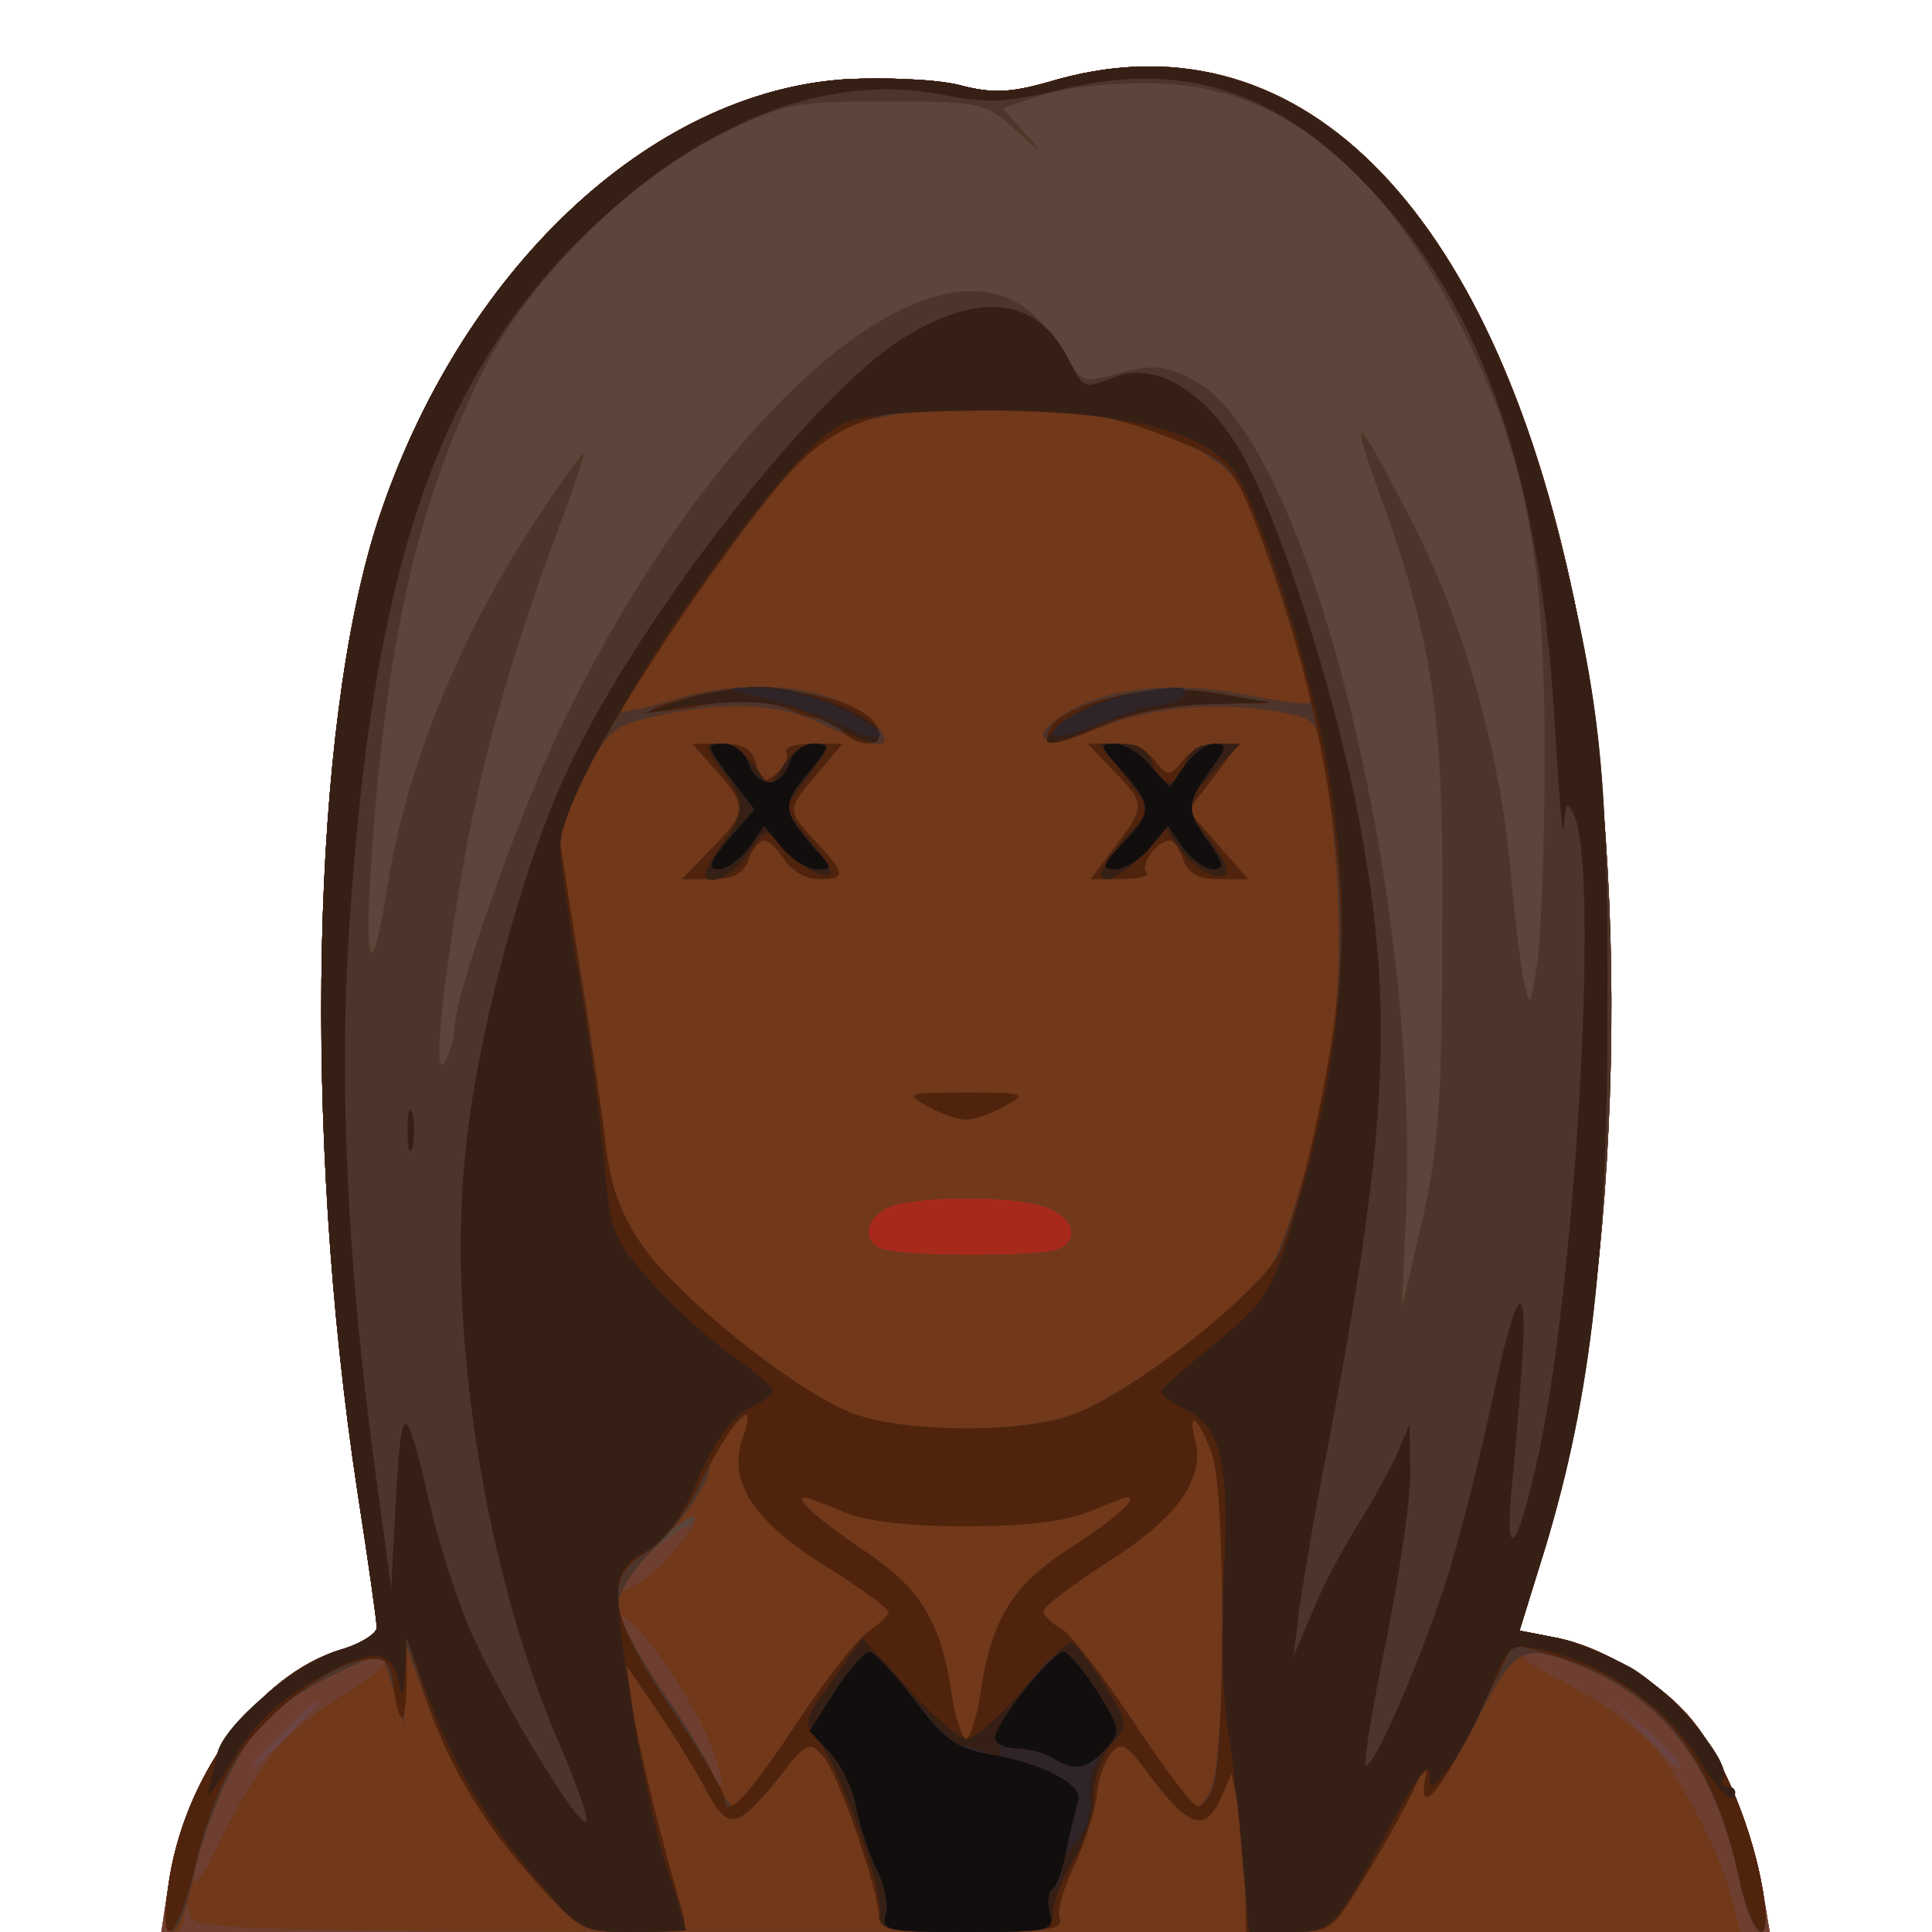 <!DOCTYPE svg PUBLIC "-//W3C//DTD SVG 20010904//EN" "http://www.w3.org/TR/2001/REC-SVG-20010904/DTD/svg10.dtd">
<svg version="1.0" xmlns="http://www.w3.org/2000/svg" width="200px" height="200px" viewBox="0 0 2000 2000" preserveAspectRatio="xMidYMid meet">
<g id="layer101" fill="#694443" stroke="none">
 <path d="M174 1954 c15 -114 93 -220 178 -246 21 -6 38 -17 38 -23 0 -7 -9 -70 -20 -141 -57 -375 -48 -791 21 -1004 85 -259 281 -445 485 -458 40 -2 93 0 117 6 34 9 53 8 92 -3 255 -77 459 123 545 538 62 298 47 737 -35 994 l-22 71 36 7 c50 9 115 49 146 90 31 39 60 112 70 173 l7 42 -832 0 -833 0 7 -46z"/>
 </g>
<g id="layer102" fill="#a7291c" stroke="none">
 <path d="M174 1954 c15 -114 93 -220 178 -246 21 -6 38 -17 38 -23 0 -7 -9 -70 -20 -141 -57 -375 -48 -791 21 -1004 85 -259 281 -445 485 -458 40 -2 93 0 117 6 34 9 53 8 92 -3 255 -77 459 123 545 538 62 298 47 737 -35 994 l-22 71 36 7 c50 9 115 49 146 90 31 39 60 112 70 173 l7 42 -832 0 -833 0 7 -46z m126 -159 c19 -19 32 -35 29 -35 -3 0 -20 16 -39 35 -19 19 -32 35 -29 35 3 0 20 -16 39 -35z m1440 32 c0 -2 -17 -19 -37 -38 l-38 -34 34 38 c33 34 41 42 41 34z"/>
 </g>
<g id="layer103" fill="#6e3f31" stroke="none">
 <path d="M174 1954 c15 -114 93 -220 178 -246 21 -6 38 -17 38 -23 0 -7 -9 -70 -20 -141 -57 -375 -48 -791 21 -1004 85 -259 281 -445 485 -458 40 -2 93 0 117 6 34 9 53 8 92 -3 255 -77 459 123 545 538 62 298 47 737 -35 994 l-22 71 36 7 c50 9 115 49 146 90 31 39 60 112 70 173 l7 42 -832 0 -833 0 7 -46z m126 -159 c19 -19 32 -35 29 -35 -3 0 -20 16 -39 35 -19 19 -32 35 -29 35 3 0 20 -16 39 -35z m1440 32 c0 -2 -17 -19 -37 -38 l-38 -34 34 38 c33 34 41 42 41 34z m-646 -533 c24 -9 19 -33 -10 -44 -29 -11 -106 -13 -153 -4 -32 7 -44 37 -18 47 18 8 162 8 181 1z"/>
 </g>
<g id="layer104" fill="#5c453b" stroke="none">
 <path d="M174 1954 c15 -114 93 -220 178 -246 21 -6 38 -17 38 -23 0 -7 -9 -70 -20 -141 -57 -375 -48 -791 21 -1004 85 -259 281 -445 485 -458 40 -2 93 0 117 6 34 9 53 8 92 -3 255 -77 459 123 545 538 62 298 47 737 -35 994 l-22 71 36 7 c50 9 115 49 146 90 31 39 60 112 70 173 10 62 -11 53 -24 -10 -25 -117 -75 -186 -164 -223 -69 -29 -86 -16 -20 15 33 17 76 47 94 67 32 37 72 115 84 166 l7 27 -800 0 c-754 0 -801 -1 -805 -17 -4 -17 -5 -17 -6 0 0 9 -6 17 -12 17 -8 0 -10 -15 -5 -46z m111 -142 c15 -18 47 -44 71 -58 48 -28 60 -49 19 -34 -84 32 -123 70 -154 155 -30 81 -26 100 7 30 16 -33 41 -75 57 -93z m446 -17 c-22 -49 -80 -129 -88 -121 -3 3 18 39 46 81 28 42 51 82 51 88 0 5 3 8 6 4 3 -3 -4 -26 -15 -52z m-40 -182 c34 -39 31 -45 -9 -13 -23 18 -42 37 -42 42 0 12 32 -6 51 -29z m403 -319 c24 -9 19 -33 -10 -44 -29 -11 -106 -13 -153 -4 -32 7 -44 37 -18 47 18 8 162 8 181 1z"/>
 </g>
<g id="layer105" fill="#713819" stroke="none">
 <path d="M174 1954 c15 -114 93 -220 178 -246 21 -6 38 -17 38 -23 0 -7 -9 -70 -20 -141 -57 -375 -48 -791 21 -1004 85 -259 281 -445 485 -458 40 -2 93 0 117 6 34 9 53 8 92 -3 255 -77 459 123 545 538 62 298 47 737 -35 994 l-22 71 36 7 c50 9 115 49 146 90 31 39 60 112 70 173 10 62 -11 53 -24 -10 -25 -117 -75 -186 -164 -223 -69 -29 -86 -16 -20 15 33 17 76 47 94 67 32 37 72 115 84 166 l7 27 -800 0 c-754 0 -801 -1 -805 -17 -4 -17 -5 -17 -6 0 0 9 -6 17 -12 17 -8 0 -10 -15 -5 -46z m111 -142 c15 -18 47 -44 71 -58 48 -28 60 -49 19 -34 -84 32 -123 70 -154 155 -30 81 -26 100 7 30 16 -33 41 -75 57 -93z m446 -17 c-22 -49 -80 -129 -88 -121 -3 3 18 39 46 81 28 42 51 82 51 88 0 5 3 8 6 4 3 -3 -4 -26 -15 -52z m-40 -182 c41 -46 36 -60 -6 -19 -25 24 -45 47 -45 50 0 10 33 -10 51 -31z m802 -648 c2 -226 -9 -301 -67 -460 -31 -86 -20 -74 38 40 52 101 90 240 100 360 4 44 10 94 13 110 7 29 7 28 14 -15 4 -25 8 -119 8 -210 1 -210 -19 -316 -83 -445 -87 -176 -193 -259 -330 -259 -39 0 -88 5 -109 13 l-39 13 24 27 c19 22 17 21 -10 -4 -32 -29 -36 -30 -135 -30 -96 0 -106 2 -172 35 -98 49 -200 152 -248 250 -66 135 -98 279 -113 505 -7 111 1 123 17 24 19 -126 79 -271 161 -391 21 -32 40 -58 42 -58 2 0 -12 40 -30 88 -47 126 -79 243 -97 352 -22 132 -28 208 -17 190 5 -8 10 -23 10 -32 0 -36 64 -217 110 -314 153 -318 376 -518 484 -433 14 11 33 33 41 49 14 26 16 27 55 16 35 -9 47 -8 78 9 116 63 234 534 217 872 l-4 88 21 -90 c17 -75 21 -126 21 -300z m-399 329 c24 -9 19 -33 -10 -44 -29 -11 -106 -13 -153 -4 -32 7 -44 37 -18 47 18 8 162 8 181 1z"/>
 </g>
<g id="layer106" fill="#4e352b" stroke="none">
 <path d="M174 1954 c15 -114 93 -220 178 -246 21 -6 38 -17 38 -23 0 -7 -9 -70 -20 -141 -57 -375 -48 -791 21 -1004 85 -259 281 -445 485 -458 40 -2 93 0 117 6 34 9 53 8 92 -3 255 -77 459 123 545 538 62 298 47 737 -35 994 l-22 71 36 7 c50 9 115 49 146 90 31 39 60 112 70 173 10 62 -11 53 -24 -10 -25 -117 -75 -186 -164 -223 -61 -25 -69 -21 -110 60 -39 74 -59 96 -51 53 3 -13 -2 -9 -11 11 -8 18 -31 60 -51 92 -35 58 -36 59 -80 59 l-44 0 -1 -52 c-1 -29 -4 -66 -8 -82 l-6 -30 -12 27 c-16 34 -33 28 -72 -24 -25 -34 -30 -37 -41 -24 -7 9 -14 29 -15 45 -2 16 -12 48 -23 71 -11 23 -18 47 -15 55 4 11 -13 14 -91 14 -80 0 -96 -3 -96 -15 0 -28 -42 -149 -58 -167 -14 -16 -17 -15 -44 20 -45 56 -54 58 -77 15 -11 -21 -34 -58 -51 -83 l-31 -45 6 45 c6 39 30 136 51 208 6 21 4 22 -49 22 -52 0 -57 -2 -95 -44 -57 -62 -91 -116 -118 -188 l-23 -63 -1 40 -2 40 -11 -37 -12 -38 -50 24 c-27 13 -60 34 -72 47 -28 31 -60 102 -74 167 -14 66 -34 70 -25 6z m650 -169 c31 -47 65 -90 76 -97 11 -7 20 -16 20 -19 0 -4 -29 -25 -64 -47 -77 -48 -103 -88 -87 -134 11 -30 11 -31 -8 -14 -11 10 -23 32 -27 48 -3 17 -26 50 -50 74 -27 26 -44 51 -44 66 0 12 20 51 44 86 24 34 49 76 56 92 7 17 16 30 20 30 5 0 33 -38 64 -85z m431 63 c14 -46 14 -311 -1 -345 -14 -37 -25 -44 -17 -13 11 40 -18 81 -89 126 -37 24 -68 47 -68 52 0 4 9 13 20 19 10 7 44 51 75 98 31 47 60 85 64 85 5 0 12 -10 16 -22z m-240 -95 c11 -76 33 -112 91 -149 46 -30 74 -54 61 -54 -3 0 -21 7 -40 15 -23 10 -69 15 -127 15 -58 0 -104 -5 -127 -15 -19 -8 -37 -15 -40 -15 -12 0 14 23 61 55 59 39 80 74 91 148 4 26 11 47 15 47 4 0 11 -21 15 -47z m96 -289 c24 -8 80 -43 124 -77 75 -59 81 -66 102 -129 51 -151 61 -285 35 -463 -6 -45 -10 -50 -37 -56 -62 -13 -135 -9 -190 12 -58 22 -85 18 -50 -7 45 -33 120 -41 205 -23 28 6 54 9 56 6 5 -4 -41 -149 -67 -214 -29 -71 -218 -113 -373 -82 -49 10 -63 19 -101 61 -43 48 -177 239 -172 244 2 2 25 -3 52 -11 87 -27 178 -14 214 28 19 24 -4 23 -57 -3 -46 -22 -97 -25 -171 -9 -46 10 -51 14 -77 63 l-28 53 22 129 c12 71 24 158 28 192 5 47 15 76 38 110 36 54 164 156 221 176 54 19 171 20 226 0z m382 -499 c2 -226 -9 -301 -67 -460 -31 -86 -20 -74 38 40 52 101 90 240 100 360 4 44 10 94 13 110 7 29 7 28 14 -15 4 -25 8 -119 8 -210 1 -210 -19 -316 -83 -445 -87 -176 -193 -259 -330 -259 -39 0 -88 5 -109 13 l-39 13 24 27 c19 22 17 21 -10 -4 -32 -29 -36 -30 -135 -30 -96 0 -106 2 -172 35 -98 49 -200 152 -248 250 -66 135 -98 279 -113 505 -7 111 1 123 17 24 19 -126 79 -271 161 -391 21 -32 40 -58 42 -58 2 0 -12 40 -30 88 -47 126 -79 243 -97 352 -22 132 -28 208 -17 190 5 -8 10 -23 10 -32 0 -36 64 -217 110 -314 153 -318 376 -518 484 -433 14 11 33 33 41 49 14 26 16 27 55 16 35 -9 47 -8 78 9 116 63 234 534 217 872 l-4 88 21 -90 c17 -75 21 -126 21 -300z"/>
 <path d="M960 1145 c-24 -13 -21 -14 40 -14 61 0 64 1 40 14 -14 8 -32 14 -40 14 -8 0 -26 -6 -40 -14z"/>
 <path d="M739 876 c35 -36 35 -43 -2 -83 l-20 -23 30 0 c23 0 32 5 36 22 5 18 8 19 21 9 9 -8 13 -17 10 -22 -3 -5 9 -9 26 -9 l32 0 -26 31 c-32 37 -32 38 -1 71 31 33 31 38 2 38 -12 0 -28 -9 -35 -20 -7 -11 -16 -20 -21 -20 -5 0 -13 9 -16 20 -5 14 -15 20 -38 20 l-31 0 33 -34z"/>
 <path d="M1154 877 c32 -42 32 -45 -1 -79 l-27 -28 29 0 c15 0 34 8 41 18 13 16 15 16 28 0 7 -10 23 -18 36 -18 l22 0 -26 35 -26 34 31 36 31 35 -30 0 c-22 0 -32 -6 -37 -20 -3 -11 -10 -20 -14 -20 -13 0 -32 26 -24 33 3 4 -8 7 -26 7 l-32 0 25 -33z"/>
 </g>
<g id="layer107" fill="#50230d" stroke="none">
 <path d="M174 1954 c15 -114 93 -220 178 -246 21 -6 38 -17 38 -23 0 -7 -9 -70 -20 -141 -57 -375 -48 -791 21 -1004 85 -259 281 -445 485 -458 40 -2 93 0 117 6 34 9 53 8 92 -3 240 -73 438 104 529 471 43 173 51 247 50 494 0 254 -19 410 -69 567 l-22 71 36 7 c50 9 115 49 146 90 31 39 60 112 70 173 10 64 -10 51 -25 -15 -27 -126 -83 -194 -181 -226 -29 -9 -53 -15 -53 -14 -1 1 -18 37 -39 80 -38 76 -60 99 -51 55 3 -13 -2 -9 -11 11 -8 18 -31 60 -51 92 -35 58 -36 59 -80 59 l-44 0 -1 -52 c-1 -29 -4 -66 -8 -82 l-6 -30 -12 27 c-16 34 -33 28 -72 -24 -25 -34 -30 -37 -41 -24 -7 9 -14 29 -15 45 -2 16 -12 48 -23 71 -11 23 -18 47 -15 55 4 11 -13 14 -91 14 -80 0 -96 -3 -96 -15 0 -28 -42 -149 -58 -167 -14 -16 -17 -15 -44 20 -45 56 -54 58 -77 15 -11 -21 -34 -58 -51 -83 l-31 -45 6 45 c6 39 30 136 51 208 6 21 4 22 -49 22 -54 0 -56 -1 -102 -52 -58 -64 -92 -123 -116 -196 l-18 -57 0 44 c-1 49 -7 52 -14 6 -3 -25 -8 -30 -28 -27 -35 3 -99 51 -131 97 -16 22 -36 72 -45 113 -19 80 -39 98 -29 26z m402 -156 c-73 -172 -112 -413 -95 -597 11 -124 60 -307 109 -409 75 -157 253 -385 345 -442 79 -49 138 -42 170 20 18 34 15 33 50 20 39 -15 88 12 124 69 41 63 105 261 130 401 34 187 27 316 -33 630 -14 69 -27 148 -31 175 l-6 50 19 -45 c10 -25 31 -65 46 -89 16 -25 34 -58 42 -75 l13 -31 1 49 c0 27 -11 105 -25 174 -14 68 -24 127 -21 129 6 7 51 -94 80 -181 15 -44 36 -129 49 -188 12 -59 25 -108 30 -108 7 0 6 39 -9 200 -6 75 10 46 31 -55 37 -182 60 -593 35 -650 -8 -17 -9 -16 -11 10 -1 17 -5 -28 -9 -100 -15 -261 -74 -435 -191 -559 -97 -104 -198 -135 -326 -102 -51 12 -73 13 -118 4 -121 -24 -255 30 -376 151 -149 149 -215 349 -238 719 -10 159 -1 338 25 537 l19 140 5 -95 c6 -102 9 -102 34 3 8 37 26 94 39 126 27 66 116 215 124 207 3 -3 -11 -42 -31 -88z m248 -13 c31 -47 65 -90 76 -97 11 -7 20 -16 20 -19 0 -4 -29 -25 -64 -47 -77 -48 -103 -88 -87 -134 17 -49 -12 -17 -44 47 -15 32 -39 62 -56 72 -45 27 -40 64 26 162 30 45 55 86 55 92 0 25 23 1 74 -76z m431 68 c14 -35 14 -316 -1 -350 -14 -37 -25 -44 -17 -13 11 40 -18 81 -89 126 -37 24 -68 47 -68 52 0 4 9 13 20 19 10 7 44 51 75 98 31 47 60 85 65 85 4 0 11 -8 15 -17z m-240 -100 c11 -76 33 -112 91 -149 46 -30 74 -54 61 -54 -3 0 -21 7 -40 15 -23 10 -69 15 -127 15 -58 0 -104 -5 -127 -15 -19 -8 -37 -15 -40 -15 -12 0 14 23 61 55 59 39 80 74 91 148 4 26 11 47 15 47 4 0 11 -21 15 -47z m94 -288 c62 -21 200 -131 217 -171 23 -56 53 -194 60 -277 11 -125 -23 -311 -83 -467 -25 -64 -30 -71 -73 -89 -74 -31 -121 -41 -202 -41 -115 0 -162 16 -213 72 -51 57 -149 199 -200 292 l-38 69 21 136 c12 75 25 162 29 195 4 41 15 72 37 104 36 54 164 156 221 176 53 19 172 20 224 1z"/>
 <path d="M422 1170 c0 -19 2 -27 5 -17 2 9 2 25 0 35 -3 9 -5 1 -5 -18z"/>
 <path d="M960 1145 c-24 -13 -21 -14 40 -14 61 0 64 1 40 14 -14 8 -32 14 -40 14 -8 0 -26 -6 -40 -14z"/>
 <path d="M739 876 c35 -36 35 -43 -2 -83 l-20 -23 30 0 c23 0 32 5 36 22 5 18 8 19 21 9 9 -8 13 -17 10 -22 -3 -5 9 -9 26 -9 l32 0 -26 31 c-32 37 -32 38 -1 71 31 33 31 38 2 38 -12 0 -28 -9 -35 -20 -7 -11 -16 -20 -21 -20 -5 0 -13 9 -16 20 -5 14 -15 20 -38 20 l-31 0 33 -34z"/>
 <path d="M1154 877 c32 -42 32 -45 -1 -79 l-27 -28 29 0 c15 0 34 8 41 18 13 16 15 16 28 0 7 -10 23 -18 36 -18 l22 0 -26 35 -26 34 31 36 31 35 -30 0 c-22 0 -32 -6 -37 -20 -3 -11 -10 -20 -14 -20 -13 0 -32 26 -24 33 3 4 -8 7 -26 7 l-32 0 25 -33z"/>
 <path d="M870 755 c-7 -9 -15 -14 -17 -11 -3 2 -20 -2 -38 -10 -26 -11 -46 -11 -86 -4 -68 13 -75 6 -9 -10 79 -19 190 5 190 40 0 15 -26 12 -40 -5z"/>
 <path d="M1085 757 c13 -31 115 -53 185 -38 l45 9 -62 1 c-37 1 -80 9 -108 21 -54 23 -66 25 -60 7z"/>
 </g>
<g id="layer108" fill="#362016" stroke="none">
 <path d="M550 1939 c-54 -65 -82 -115 -111 -194 l-18 -50 -2 35 c-1 26 -3 29 -6 12 -7 -36 -28 -37 -87 -3 -40 23 -63 46 -86 84 -18 29 -29 43 -25 32 4 -11 8 -29 10 -40 6 -29 81 -93 126 -107 22 -6 39 -17 39 -23 0 -7 -9 -70 -20 -141 -57 -375 -48 -791 21 -1004 85 -259 281 -445 485 -458 40 -2 93 0 117 6 34 9 53 8 92 -3 240 -73 438 104 529 471 43 173 51 247 50 494 0 254 -19 410 -69 567 l-22 71 36 7 c20 4 55 18 79 31 44 26 106 100 96 115 -3 5 0 9 6 9 6 0 8 5 5 11 -4 5 -21 -13 -38 -42 -33 -54 -99 -99 -164 -112 -30 -6 -32 -4 -52 46 -12 29 -30 63 -41 77 -18 23 -20 23 -20 5 0 -12 -16 9 -38 50 -62 115 -62 115 -108 115 l-41 0 -7 -77 c-3 -43 -10 -103 -15 -133 -5 -30 -7 -102 -4 -160 6 -118 -3 -154 -42 -172 -14 -6 -24 -15 -23 -18 2 -4 28 -27 58 -51 49 -41 56 -52 77 -119 57 -186 66 -331 33 -499 -20 -97 -57 -216 -86 -273 -25 -48 -108 -72 -254 -73 -85 0 -135 4 -158 14 -66 28 -292 366 -292 437 0 16 9 76 19 134 10 58 22 142 26 188 7 79 9 84 50 130 24 27 62 61 84 76 23 16 41 32 41 36 0 4 -11 12 -25 18 -17 8 -34 32 -52 72 -18 42 -35 66 -55 76 -20 11 -28 22 -28 42 0 52 29 218 49 282 12 36 21 66 21 68 0 1 -25 2 -55 2 -54 0 -54 0 -105 -61z m26 -141 c-73 -172 -112 -413 -95 -597 11 -124 60 -307 109 -409 75 -157 253 -385 345 -442 79 -49 138 -42 170 20 18 34 15 33 50 20 39 -15 88 12 124 69 41 63 105 261 130 401 34 187 27 316 -33 630 -14 69 -27 148 -31 175 l-6 50 19 -45 c10 -25 31 -65 46 -89 16 -25 34 -58 42 -75 l13 -31 1 49 c0 27 -11 105 -25 174 -14 68 -24 127 -21 129 6 7 51 -94 80 -181 15 -44 36 -129 49 -188 12 -59 25 -108 30 -108 7 0 6 39 -9 200 -6 75 10 46 31 -55 37 -182 60 -593 35 -650 -8 -17 -9 -16 -11 10 -1 17 -5 -28 -9 -100 -15 -261 -74 -435 -191 -559 -97 -104 -198 -135 -326 -102 -51 12 -73 13 -118 4 -121 -24 -255 30 -376 151 -149 149 -215 349 -238 719 -10 159 -1 338 25 537 l19 140 5 -95 c6 -102 9 -102 34 3 8 37 26 94 39 126 27 66 116 215 124 207 3 -3 -11 -42 -31 -88z"/>
 <path d="M422 1170 c0 -19 2 -27 5 -17 2 9 2 25 0 35 -3 9 -5 1 -5 -18z"/>
 <path d="M911 1978 c1 -30 -44 -154 -65 -177 -15 -17 -14 -21 16 -62 l31 -43 47 52 c26 29 53 52 61 52 8 0 33 -23 57 -50 24 -28 46 -50 50 -50 4 0 19 19 34 42 26 42 27 43 9 63 -10 11 -19 35 -19 53 0 18 -10 49 -21 68 -12 19 -21 44 -21 55 0 17 -8 19 -90 19 -87 0 -90 -1 -89 -22z"/>
 <path d="M730 904 c0 -3 9 -19 21 -35 22 -31 21 -38 -7 -76 -15 -21 -15 -23 1 -23 9 0 25 10 35 22 l17 22 14 -22 c8 -12 22 -22 33 -22 17 0 16 3 -7 33 l-25 34 23 29 c14 16 24 32 25 36 0 13 -34 -5 -51 -26 -16 -19 -16 -19 -34 7 -15 24 -45 37 -45 21z"/>
 <path d="M1140 904 c0 -3 11 -20 25 -36 l26 -30 -26 -34 -26 -34 24 0 c16 0 26 7 30 20 3 11 10 20 17 20 7 0 14 -9 17 -20 4 -13 14 -20 31 -20 l26 0 -27 28 c-32 34 -33 37 -7 69 11 14 20 29 20 33 0 16 -31 3 -47 -19 l-16 -23 -24 26 c-22 24 -43 34 -43 20z"/>
 <path d="M857 748 c-40 -22 -85 -26 -152 -16 l-40 7 40 -14 c22 -7 58 -14 80 -14 43 -1 125 31 125 49 0 14 -9 12 -53 -12z"/>
 <path d="M1098 750 c38 -31 98 -43 161 -32 l56 9 -65 2 c-41 1 -81 9 -109 21 -55 25 -73 25 -43 0z"/>
 </g>
<g id="layer109" fill="#2f2428" stroke="none">
 <path d="M917 1981 c3 -10 -2 -32 -10 -47 -8 -16 -17 -45 -21 -64 -3 -19 -16 -44 -27 -56 l-21 -22 26 -41 c15 -23 30 -41 36 -41 5 0 25 21 45 47 20 26 41 48 48 49 7 1 20 5 30 9 13 6 16 3 11 -9 -6 -16 49 -96 67 -96 5 0 20 18 35 41 25 40 25 41 7 61 -10 11 -16 31 -15 48 2 15 -4 34 -12 43 -9 9 -16 22 -16 31 0 8 -4 17 -9 20 -5 3 -7 15 -4 26 5 19 0 20 -85 20 -83 0 -90 -1 -85 -19z"/>
 <path d="M754 869 l27 -31 -26 -34 c-24 -32 -25 -34 -6 -34 11 0 22 9 26 20 3 11 13 20 22 20 8 0 17 -9 20 -20 3 -11 14 -20 25 -20 18 0 18 2 -6 31 -27 32 -26 39 7 77 19 20 19 22 3 22 -10 0 -26 -10 -36 -22 l-19 -23 -16 23 c-9 12 -23 22 -31 22 -12 0 -9 -8 10 -31z"/>
 <path d="M1164 871 c30 -31 29 -38 -7 -78 -19 -21 -19 -23 -3 -23 10 0 27 10 37 23 l20 22 15 -22 c9 -13 23 -23 31 -23 13 0 13 3 -1 23 -28 38 -29 45 -6 77 17 24 18 30 6 30 -8 0 -22 -10 -31 -22 l-16 -23 -19 23 c-10 12 -26 22 -36 22 -15 0 -13 -5 10 -29z"/>
 <path d="M875 752 c-16 -8 -52 -21 -80 -28 -46 -11 -47 -12 -15 -12 35 0 77 12 115 35 31 18 13 23 -20 5z"/>
 <path d="M1090 760 c0 -14 50 -37 99 -45 31 -5 42 -4 37 4 -4 6 -16 11 -26 11 -10 0 -39 9 -64 20 -25 10 -46 15 -46 10z"/>
 </g>
<g id="layer110" fill="#120e0e" stroke="none">
 <path d="M917 1981 c3 -10 -2 -32 -10 -47 -8 -16 -17 -45 -21 -64 -3 -19 -16 -44 -27 -56 l-21 -22 26 -41 c15 -23 31 -41 36 -41 5 0 26 22 46 49 31 41 44 51 78 57 55 9 99 32 92 49 -2 7 -8 30 -12 49 -3 20 -10 38 -14 41 -5 3 -6 14 -3 25 5 19 0 20 -85 20 -83 0 -90 -1 -85 -19z"/>
 <path d="M1090 1820 c-8 -5 -25 -10 -37 -10 -13 0 -23 -5 -23 -11 0 -15 59 -89 71 -89 5 0 20 18 35 41 24 39 25 42 8 60 -19 21 -32 23 -54 9z"/>
 <path d="M754 869 l27 -31 -26 -34 c-24 -32 -25 -34 -6 -34 11 0 22 9 26 20 3 11 13 20 22 20 8 0 17 -9 20 -20 3 -11 14 -20 25 -20 18 0 18 2 -6 31 -27 32 -26 39 7 77 19 20 19 22 3 22 -10 0 -26 -10 -36 -22 l-19 -23 -16 23 c-9 12 -23 22 -31 22 -12 0 -9 -8 10 -31z"/>
 <path d="M1164 871 c30 -31 29 -38 -7 -78 -19 -21 -19 -23 -3 -23 10 0 27 10 37 23 l20 22 15 -22 c9 -13 23 -23 31 -23 13 0 13 3 -1 23 -28 38 -29 45 -6 77 17 24 18 30 6 30 -8 0 -22 -10 -31 -22 l-16 -23 -19 23 c-10 12 -26 22 -36 22 -15 0 -13 -5 10 -29z"/>
 </g>

</svg>